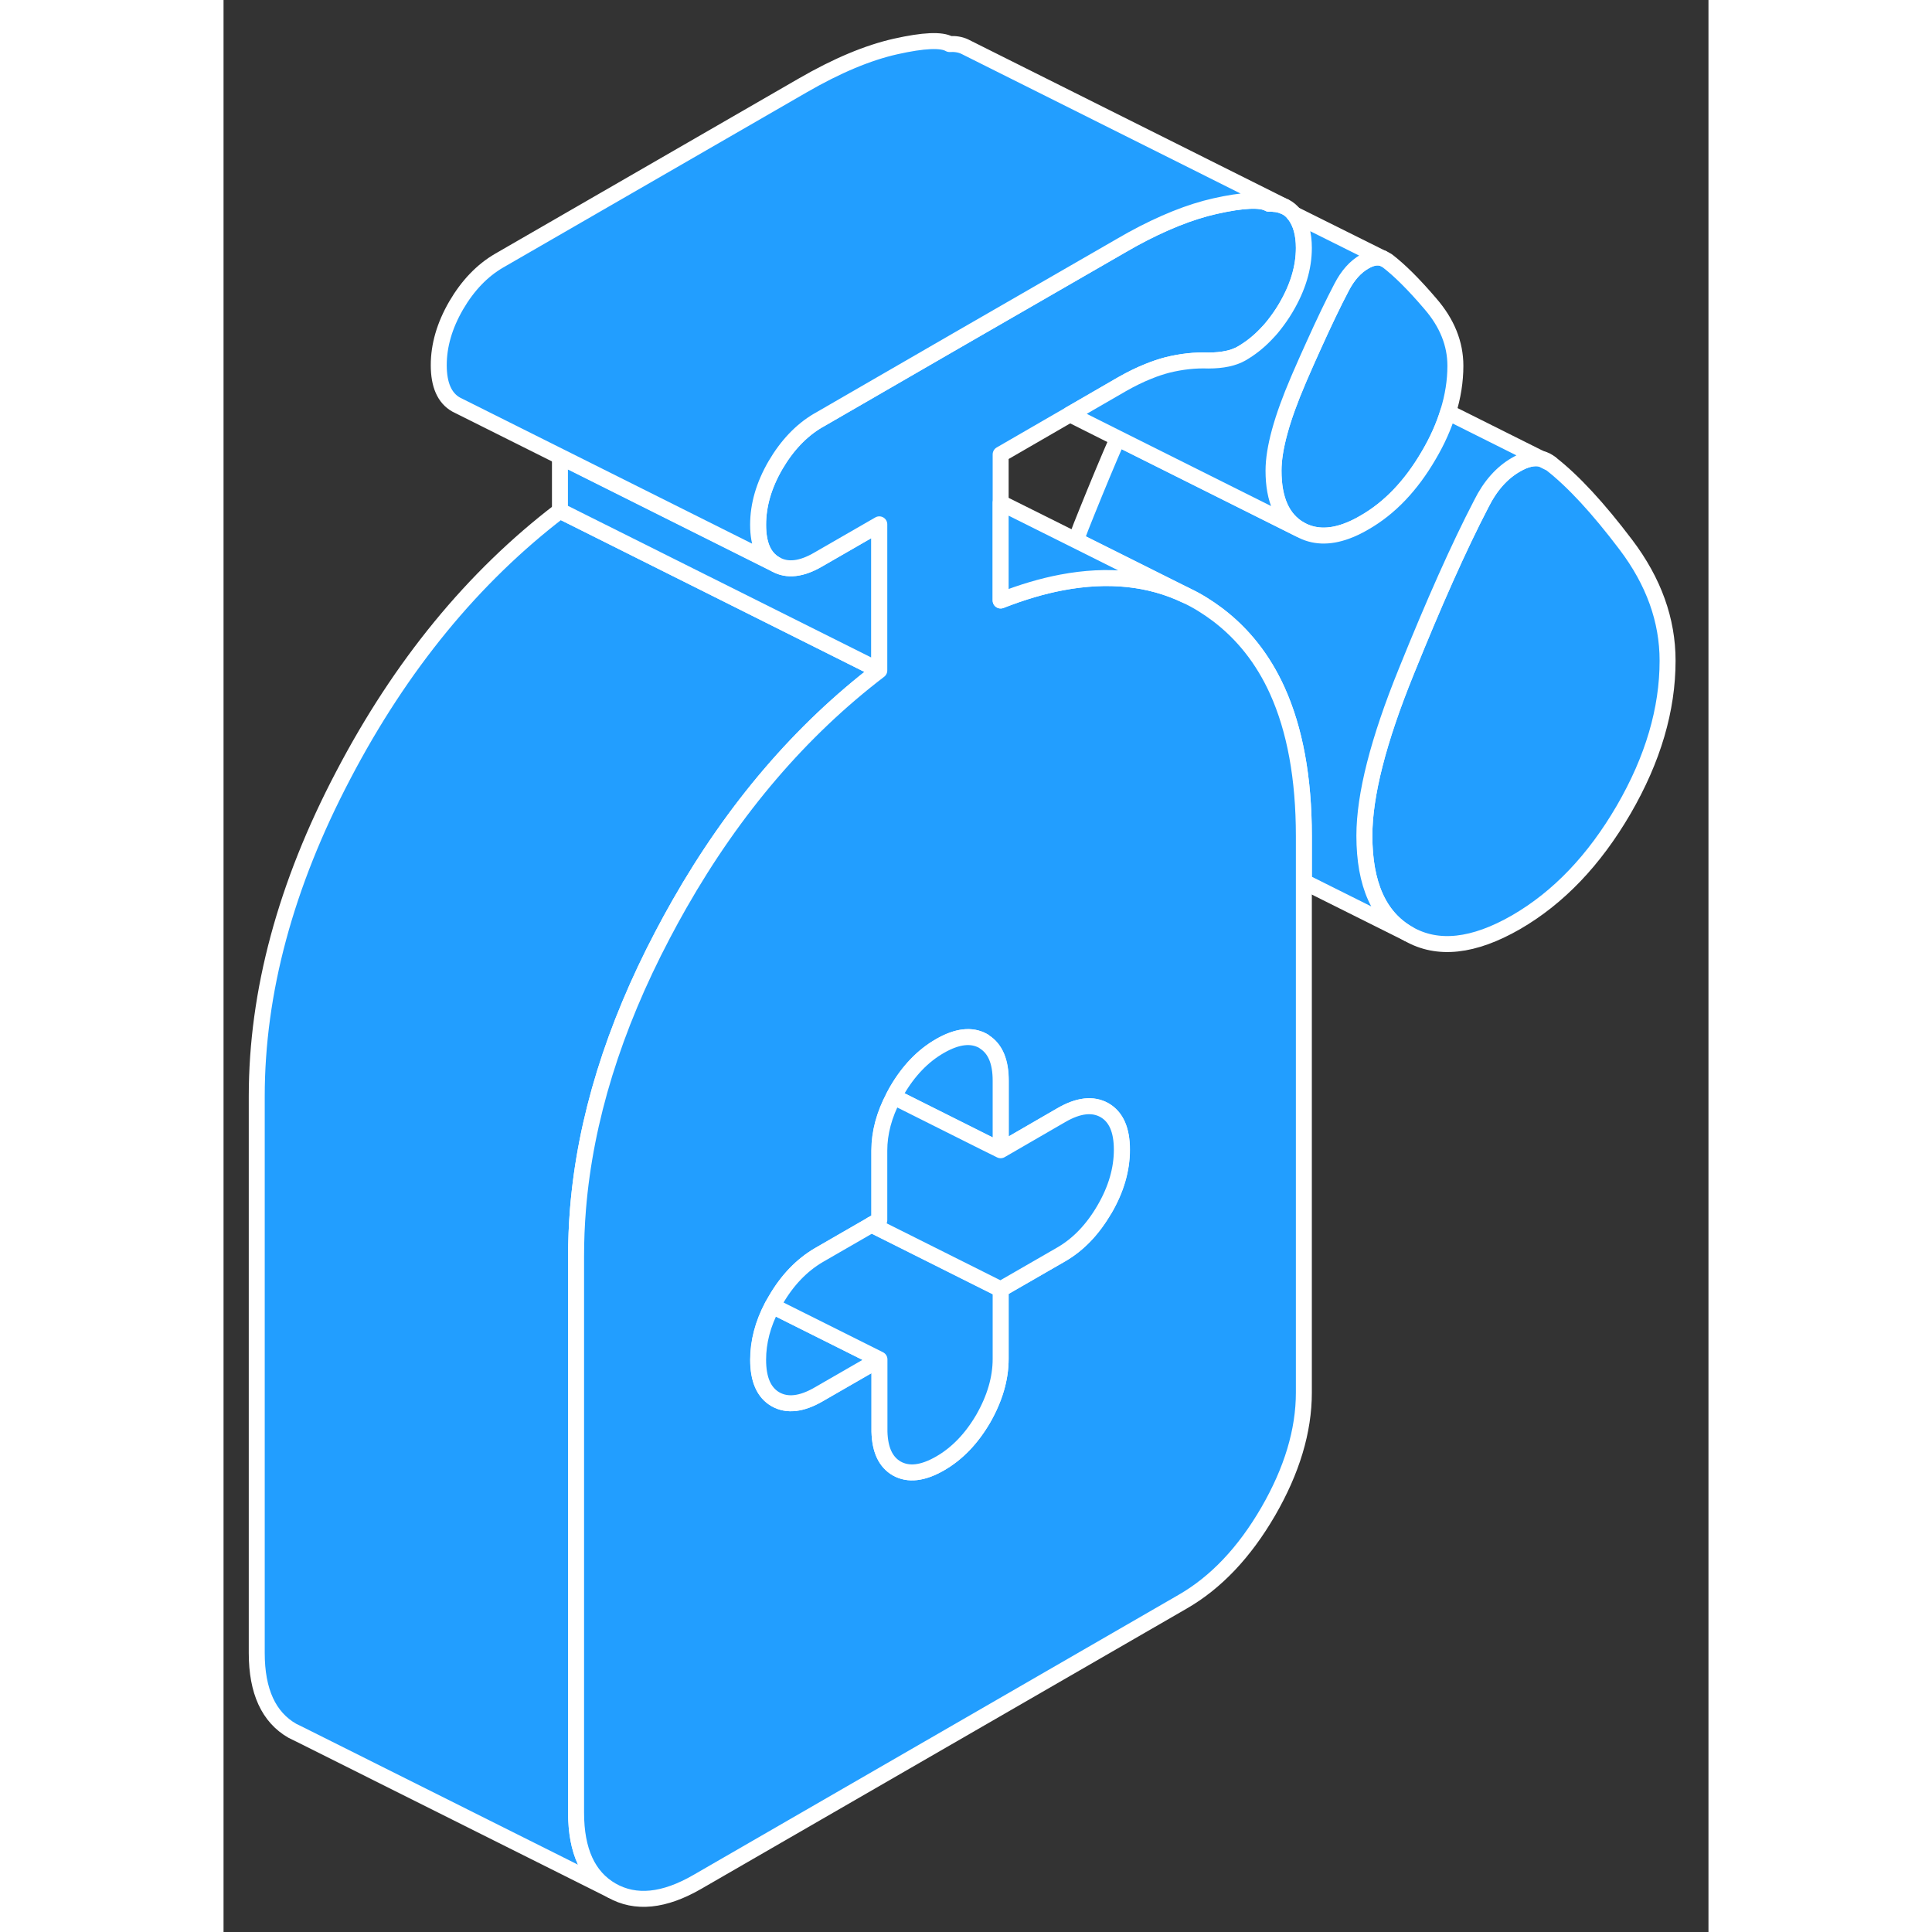<svg width="48" height="48" viewBox="0 0 93 121" fill="#229EFF" xmlns="http://www.w3.org/2000/svg" stroke-width="1px" stroke-linecap="round" stroke-linejoin="round"><rect x="0" y="0" width="93" height="121" fill="#333333" stroke="none"/><path d="M82.529 28.739L83.129 29.039C82.949 28.889 82.749 28.779 82.529 28.739Z" stroke="white" stroke-linejoin="round"/><path d="M90.44 41.379C90.44 44.429 89.53 47.539 87.69 50.709C85.85 53.869 83.61 56.219 80.95 57.759C78.29 59.289 76.04 59.539 74.21 58.489C72.37 57.439 71.45 55.389 71.45 52.339C71.45 49.799 72.32 46.379 74.07 42.069C75.81 37.759 77.37 34.249 78.769 31.559C79.329 30.429 80.06 29.609 80.95 29.099C81.55 28.749 82.079 28.629 82.529 28.739L83.13 29.039C84.53 30.129 86.09 31.819 87.83 34.119C89.57 36.419 90.44 38.839 90.44 41.379Z" stroke="white" stroke-linejoin="round"/><path d="M77.15 22.909C77.15 23.859 77 24.829 76.69 25.819C76.42 26.699 76.02 27.599 75.49 28.499C74.38 30.409 73.04 31.819 71.45 32.729C71.06 32.959 70.68 33.139 70.32 33.269C69.22 33.669 68.26 33.629 67.42 33.159C66.31 32.519 65.76 31.299 65.76 29.479C65.76 28.099 66.28 26.209 67.32 23.789C67.35 23.719 67.38 23.649 67.41 23.579C67.71 22.889 68 22.229 68.28 21.619C68.93 20.179 69.51 18.969 70.03 17.979C70.41 17.249 70.88 16.719 71.45 16.389C71.88 16.139 72.25 16.069 72.57 16.169H72.59L72.88 16.329C73.64 16.909 74.54 17.799 75.58 19.019C76.63 20.229 77.15 21.529 77.15 22.909Z" stroke="white" stroke-linejoin="round"/><path d="M41.07 41.989C36.15 45.749 31.97 50.629 28.55 56.629C28.19 57.259 27.84 57.899 27.5 58.549C24.43 64.389 22.66 70.109 22.2 75.709C22.12 76.699 22.08 77.689 22.08 78.669V113.529C22.08 115.929 22.83 117.549 24.31 118.399L4.78 108.629L4.31 108.399C2.83 107.549 2.08 105.929 2.08 103.529V68.669C2.08 62.129 3.89 55.419 7.5 48.549C11.1 41.669 15.63 36.149 21.07 31.989L41.07 41.989Z" stroke="white" stroke-linejoin="round"/><path d="M41.069 32.839V41.989L21.069 31.989V28.589L34.569 35.339C35.299 35.759 36.199 35.659 37.269 35.029L41.069 32.839Z" stroke="white" stroke-linejoin="round"/><path d="M82.53 28.739C82.08 28.629 81.55 28.749 80.95 29.099C80.06 29.609 79.33 30.429 78.77 31.559C77.37 34.249 75.81 37.759 74.07 42.069C72.32 46.379 71.45 49.799 71.45 52.339C71.45 55.389 72.37 57.439 74.21 58.489L67.66 55.219V52.359C67.66 48.729 67.1 45.689 65.99 43.239C65.1 41.279 63.85 39.699 62.25 38.489C61.62 38.019 60.97 37.609 60.28 37.289L53.38 33.839C53.59 33.269 53.82 32.679 54.07 32.069C54.74 30.409 55.38 28.869 56 27.449L67.42 33.159C68.26 33.629 69.22 33.669 70.32 33.269C70.68 33.139 71.06 32.959 71.45 32.729C73.04 31.819 74.38 30.409 75.49 28.499C76.02 27.599 76.42 26.699 76.69 25.819L82.53 28.739Z" stroke="white" stroke-linejoin="round"/><path d="M62.25 38.489C61.62 38.019 60.969 37.609 60.279 37.289C57.999 36.199 55.4 35.929 52.49 36.479C51.27 36.709 50 37.089 48.67 37.609V28.459L53.01 25.949L56.26 24.069C56.84 23.739 57.39 23.469 57.92 23.259C58.33 23.089 58.73 22.959 59.11 22.859C60 22.639 60.85 22.549 61.68 22.579C62.56 22.579 63.26 22.429 63.76 22.139C64.279 21.839 64.77 21.459 65.22 20.999C65.41 20.809 65.6 20.599 65.779 20.369C66.04 20.039 66.29 19.689 66.519 19.299C67.279 18.019 67.66 16.769 67.66 15.529C67.66 14.659 67.47 13.969 67.09 13.459C67.08 13.449 67.07 13.429 67.05 13.419C66.89 13.219 66.71 13.069 66.5 12.959L66.45 12.939C66.24 12.839 66.01 12.779 65.75 12.769C65.66 12.749 65.57 12.749 65.47 12.759C64.97 12.469 63.84 12.519 62.1 12.909C60.54 13.259 58.81 13.949 56.91 14.989C56.7 15.109 56.48 15.229 56.26 15.359L45.99 21.279L37.27 26.319C37.26 26.329 37.24 26.339 37.23 26.339C36.18 26.959 35.29 27.899 34.57 29.129C33.84 30.389 33.48 31.629 33.48 32.869C33.48 34.109 33.84 34.929 34.57 35.339C35.3 35.759 36.2 35.659 37.27 35.029L41.07 32.839V41.989C36.15 45.749 31.97 50.629 28.55 56.629C28.19 57.259 27.84 57.899 27.5 58.549C24.43 64.389 22.66 70.109 22.2 75.709C22.12 76.699 22.08 77.689 22.08 78.669V113.529C22.08 115.929 22.83 117.549 24.31 118.399C25.8 119.249 27.59 119.069 29.68 117.859L60.06 100.319C62.15 99.119 63.94 97.229 65.43 94.659C66.91 92.099 67.66 89.619 67.66 87.219V52.359C67.66 48.729 67.1 45.689 65.99 43.239C65.1 41.279 63.85 39.699 62.25 38.489ZM55.17 75.739C54.44 76.999 53.54 77.939 52.47 78.559L48.67 80.749V85.109C48.67 86.339 48.3 87.589 47.58 88.849C46.85 90.099 45.95 91.039 44.87 91.659C43.79 92.279 42.89 92.379 42.16 91.969C41.47 91.569 41.11 90.809 41.08 89.659C41.08 89.609 41.08 89.549 41.08 89.489V85.139L37.279 87.329C36.209 87.949 35.31 88.049 34.58 87.639C33.85 87.219 33.49 86.399 33.49 85.159C33.49 84.049 33.78 82.919 34.38 81.789C34.44 81.669 34.51 81.549 34.58 81.429C35.31 80.169 36.209 79.239 37.279 78.609L40.59 76.699L41.08 76.419V72.059C41.08 70.949 41.38 69.819 41.98 68.689C42.04 68.569 42.1 68.449 42.17 68.329C42.9 67.069 43.8 66.129 44.88 65.509C45.96 64.889 46.86 64.789 47.59 65.199C47.62 65.219 47.65 65.229 47.67 65.259C48.34 65.689 48.68 66.489 48.68 67.679V72.039L52.48 69.839C53.55 69.219 54.45 69.119 55.18 69.529C55.91 69.949 56.27 70.769 56.27 72.009C56.27 73.249 55.91 74.489 55.18 75.739H55.17Z" stroke="white" stroke-linejoin="round"/><path d="M41.069 85.139L37.269 87.329C36.199 87.949 35.299 88.049 34.569 87.639C33.839 87.219 33.48 86.399 33.48 85.159C33.48 84.049 33.769 82.919 34.369 81.789L41.069 85.139Z" stroke="white" stroke-linejoin="round"/><path d="M48.67 67.679V72.039L47.66 71.539L41.97 68.689C42.03 68.569 42.09 68.449 42.16 68.329C42.89 67.069 43.79 66.129 44.87 65.509C45.95 64.889 46.85 64.789 47.58 65.199C47.61 65.219 47.64 65.229 47.66 65.259C48.33 65.689 48.67 66.489 48.67 67.679Z" stroke="white" stroke-linejoin="round"/><path d="M48.67 80.749V85.109C48.67 86.339 48.3 87.589 47.58 88.849C46.85 90.099 45.95 91.039 44.87 91.659C43.79 92.279 42.89 92.379 42.16 91.969C41.47 91.569 41.11 90.809 41.08 89.659C41.08 89.609 41.08 89.549 41.08 89.489V85.139L34.38 81.789C34.44 81.669 34.51 81.549 34.58 81.429C35.31 80.169 36.21 79.239 37.28 78.609L40.59 76.699L47.32 80.069L48.68 80.749H48.67Z" stroke="white" stroke-linejoin="round"/><path d="M56.26 72.009C56.26 73.239 55.9 74.489 55.17 75.739C54.44 76.999 53.54 77.939 52.47 78.559L48.67 80.749L47.31 80.069L40.58 76.699L41.07 76.419V72.059C41.07 70.949 41.37 69.819 41.97 68.689L47.66 71.539L48.67 72.039L52.47 69.839C53.54 69.219 54.44 69.119 55.17 69.529C55.9 69.949 56.26 70.769 56.26 72.009Z" stroke="white" stroke-linejoin="round"/><path d="M72.57 16.169C72.25 16.069 71.88 16.139 71.45 16.389C70.88 16.719 70.41 17.249 70.03 17.979C69.51 18.969 68.93 20.179 68.28 21.619C68 22.229 67.71 22.889 67.41 23.579C67.38 23.649 67.35 23.719 67.32 23.789C66.28 26.209 65.76 28.099 65.76 29.479C65.76 31.299 66.31 32.519 67.42 33.159L56 27.449L53.01 25.949L56.26 24.069C56.84 23.739 57.39 23.469 57.92 23.259C58.33 23.089 58.73 22.959 59.11 22.859C60 22.639 60.85 22.549 61.68 22.579C62.56 22.579 63.26 22.429 63.76 22.139C64.28 21.839 64.77 21.459 65.22 20.999C65.41 20.809 65.6 20.599 65.78 20.369C66.04 20.039 66.29 19.689 66.52 19.299C67.28 18.019 67.66 16.769 67.66 15.529C67.66 14.659 67.47 13.969 67.09 13.459C67.08 13.449 67.07 13.429 67.05 13.419L72.57 16.169Z" stroke="white" stroke-linejoin="round"/><path d="M66.45 12.939C66.24 12.839 66.01 12.779 65.749 12.769C65.659 12.749 65.57 12.749 65.469 12.759C64.969 12.469 63.839 12.519 62.099 12.909C60.539 13.259 58.809 13.949 56.909 14.989C56.699 15.109 56.479 15.229 56.259 15.359L45.989 21.279L37.269 26.319C37.259 26.329 37.239 26.339 37.23 26.339C36.179 26.959 35.289 27.899 34.569 29.129C33.839 30.389 33.48 31.629 33.48 32.869C33.48 34.109 33.839 34.929 34.569 35.339L21.069 28.589L14.789 25.449L14.569 25.339C13.839 24.929 13.479 24.099 13.479 22.869C13.479 21.639 13.839 20.389 14.569 19.129C15.299 17.879 16.199 16.939 17.269 16.319L36.259 5.359C38.419 4.109 40.359 3.299 42.099 2.909C43.839 2.519 44.969 2.469 45.469 2.759C45.83 2.739 46.139 2.789 46.419 2.919L46.459 2.939L66.45 12.939Z" stroke="white" stroke-linejoin="round"/><path d="M60.28 37.289C58 36.199 55.4 35.929 52.49 36.479C51.27 36.709 50 37.089 48.67 37.609V31.489L53.38 33.839L60.28 37.289Z" stroke="white" stroke-linejoin="round"/></svg>